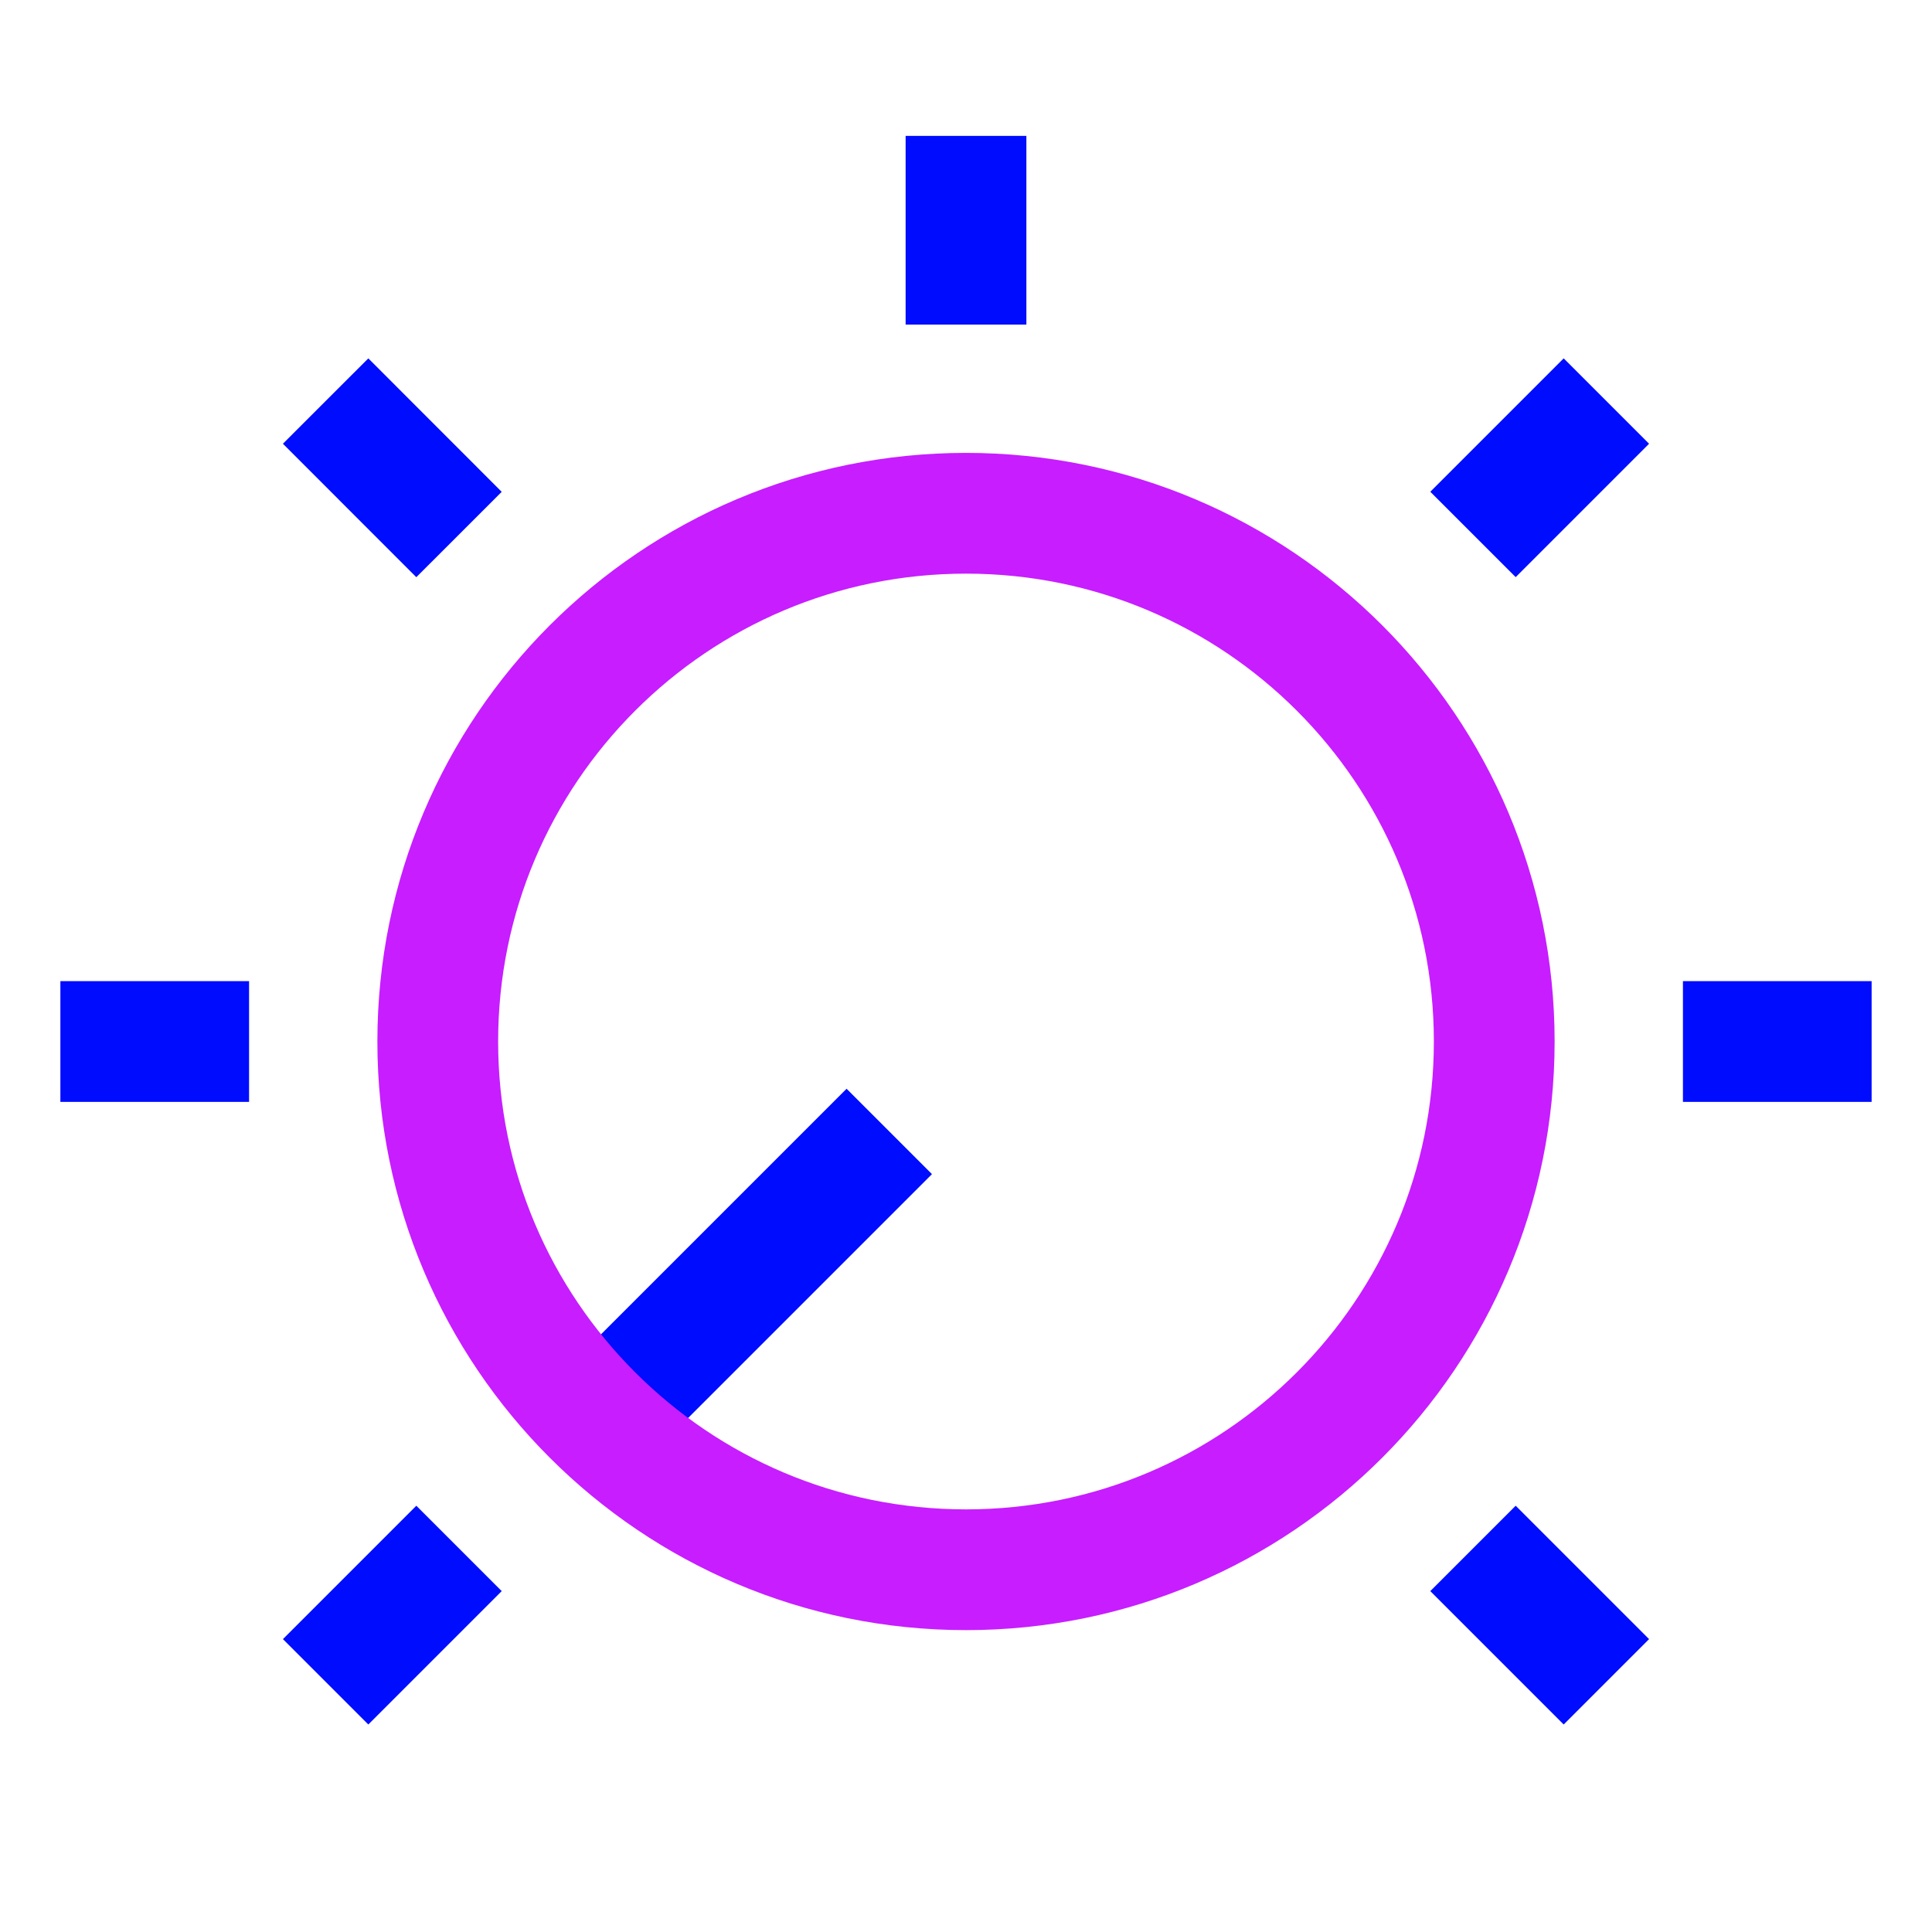 <svg xmlns="http://www.w3.org/2000/svg" fill="none" viewBox="-0.75 -0.75 24 24" id="Tune-Adjust-Volume--Streamline-Sharp-Neon">
  <desc>
    Tune Adjust Volume Streamline Icon: https://streamlinehq.com
  </desc>
  <g id="tune-adjust-volume">
    <path id="vector 2002" stroke="#000cfe" d="m6.695 16.907 3.602 -3.602" stroke-width="1.5"></path>
    <path id="vector" stroke="#c71dff" d="M11.25 18.75c3.624 0 6.562 -2.938 6.562 -6.562 0 -3.624 -2.938 -6.562 -6.562 -6.562 -3.624 0 -6.562 2.938 -6.562 6.562 0 3.624 2.938 6.562 6.562 6.562Z" stroke-width="1.5"></path>
    <path id="Vector 2875" stroke="#000cfe" d="M0 12.188 2.344 12.188" stroke-width="1.5"></path>
    <path id="Vector 2877" stroke="#000cfe" d="M3.295 4.232 4.952 5.89" stroke-width="1.5"></path>
    <path id="Vector 2876" stroke="#000cfe" d="m20.156 12.188 2.344 0" stroke-width="1.5"></path>
    <path id="Vector 2878" stroke="#000cfe" d="m17.548 18.485 1.657 1.657" stroke-width="1.5"></path>
    <path id="Vector 2879" stroke="#000cfe" d="m11.25 0.938 0 2.344" stroke-width="1.5"></path>
    <path id="Vector 2881" stroke="#000cfe" d="m19.205 4.232 -1.657 1.657" stroke-width="1.5"></path>
    <path id="Vector 2882" stroke="#000cfe" d="m4.952 18.485 -1.657 1.657" stroke-width="1.5"></path>
  </g>
</svg>